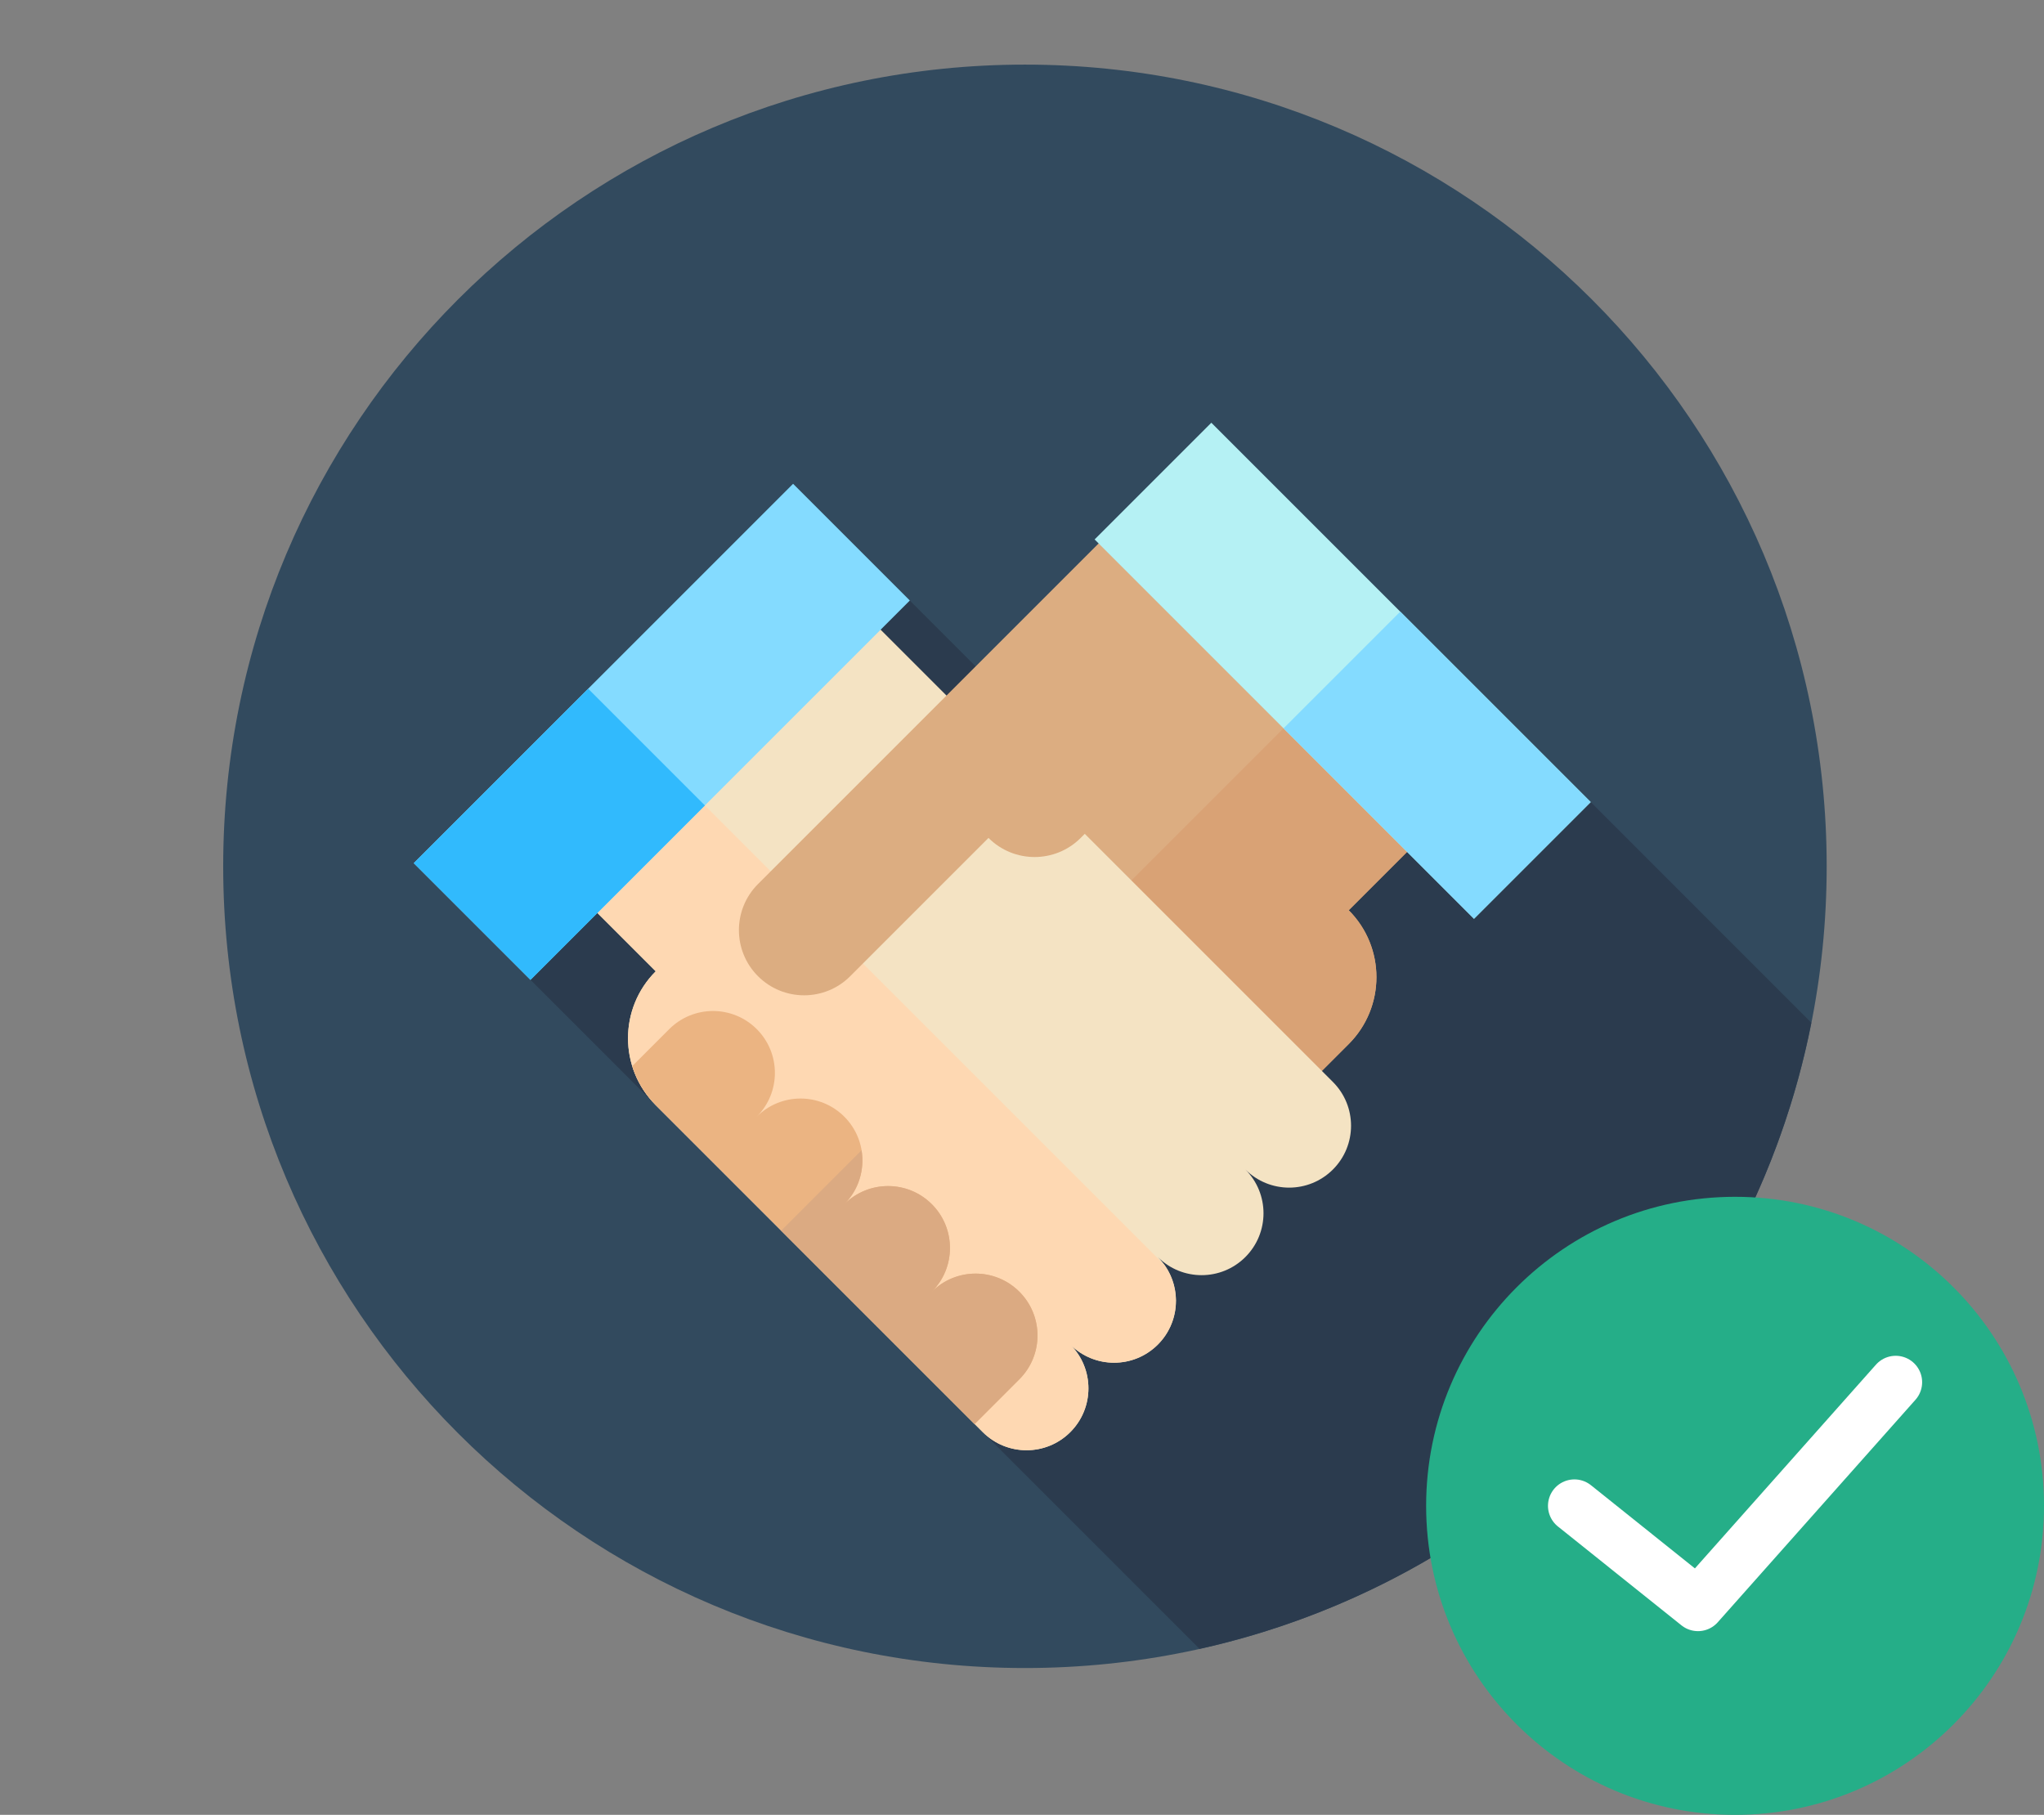 <svg width="348" height="309" viewBox="0 0 348 309" fill="none" xmlns="http://www.w3.org/2000/svg">
<rect x="0" y="0" width="348" height="309" fill="#808080" stroke="none"/>
<g clip-path="url(#clip0_2992_8878)">
<path d="M174.5 284C249.887 284 311 222.887 311 147.5C311 72.113 249.887 11 174.5 11C99.113 11 38 72.113 38 147.5C38 222.887 99.113 284 174.5 284Z" fill="#324A5E"/>
<path d="M271.02 244.019C290.867 224.173 303.318 199.733 308.387 174.123L270.826 136.562C270.826 136.836 220.929 136.834 189.463 136.807L154.898 102.243C154.808 102.333 153.859 102.678 152.506 103.14L146.772 97.404C146.772 97.404 89.88 167.264 90.315 166.828L204.224 280.736C228.703 275.3 251.976 263.064 271.02 244.019Z" fill="#2B3B4E"/>
<path d="M206.242 81.914L114.333 173.823C110.217 177.938 110.217 184.611 114.333 188.726C118.449 192.843 125.121 192.842 129.236 188.726C125.121 192.842 125.121 199.515 129.236 203.631C133.351 207.746 140.024 207.746 144.14 203.631C140.024 207.746 140.024 214.419 144.14 218.535C148.255 222.65 154.928 222.65 159.043 218.535C154.928 222.65 154.928 229.323 159.043 233.438C163.158 237.553 169.832 237.553 173.947 233.438L229.624 177.761C235.915 171.469 235.915 161.269 229.624 154.978L254.464 130.137L206.242 81.914Z" fill="#DCAD81"/>
<path d="M254.469 130.14L233.43 109.101L135.852 206.678C138.822 206.915 141.871 205.904 144.143 203.632C140.028 207.748 140.028 214.42 144.143 218.536C148.258 222.652 154.931 222.652 159.046 218.536C154.931 222.652 154.931 229.324 159.046 233.439C163.162 237.556 169.835 237.556 173.95 233.439L229.627 177.762C235.918 171.47 235.918 161.27 229.627 154.979L254.469 130.14Z" fill="#D9A275"/>
<path d="M135.025 92.308L226.935 184.217C231.05 188.332 231.05 195.005 226.935 199.12C222.818 203.237 216.146 203.236 212.031 199.12C216.146 203.236 216.146 209.909 212.031 214.025C207.916 218.14 201.243 218.14 197.127 214.025C201.243 218.14 201.243 224.813 197.127 228.929C193.012 233.044 186.339 233.044 182.224 228.929C186.339 233.044 186.339 239.717 182.224 243.832C178.109 247.947 171.436 247.947 167.32 243.832L111.641 188.155C105.35 181.864 105.35 171.663 111.641 165.372L86.801 140.532L135.025 92.308Z" fill="#F4E3C3"/>
<path d="M86.801 140.533L111.641 165.374C105.349 171.666 105.349 181.865 111.641 188.157L167.318 243.834C171.433 247.95 178.106 247.95 182.222 243.834C186.337 239.718 186.337 233.046 182.222 228.93C186.337 233.047 193.01 233.046 197.125 228.93C200.817 225.239 201.186 219.496 198.256 215.381L105.106 122.229L86.801 140.533Z" fill="#FED8B2"/>
<path d="M70.441 146.958L90.312 166.83L154.899 102.244L135.027 82.372L70.441 146.958Z" fill="#84DBFF"/>
<path d="M90.32 166.834L120.016 137.138L100.144 117.266L70.448 146.962L90.32 166.834Z" fill="#31BAFD"/>
<path d="M199.687 126.971L183.991 142.667C179.657 147.001 172.63 147.001 168.295 142.667L144.751 166.212C140.417 170.545 133.39 170.545 129.055 166.212C124.721 161.878 124.721 154.851 129.055 150.516L199.687 79.884V126.971Z" fill="#DCAD81"/>
<path d="M206.235 71.974L186.363 91.846L250.949 156.432L270.821 136.56L206.235 71.974Z" fill="#B5F1F4"/>
<path d="M218.531 124.005L250.961 156.435L270.833 136.563L238.403 104.133L218.531 124.005Z" fill="#84DBFF"/>
<path d="M165.94 242.452L173.554 234.837C177.671 230.721 177.67 224.049 173.554 219.934C169.438 215.817 162.766 215.817 158.651 219.934C162.766 215.819 162.766 209.145 158.651 205.03C154.535 200.915 147.862 200.914 143.747 205.03C147.864 200.914 147.862 194.242 143.747 190.126C139.632 186.009 132.959 186.009 128.844 190.126C132.959 186.009 132.959 179.337 128.844 175.222C124.728 171.106 118.055 171.106 113.94 175.222L107.645 181.518C108.392 183.948 109.723 186.236 111.647 188.159L165.94 242.452Z" fill="#EBB482"/>
<path d="M158.648 219.932C162.764 215.817 162.764 209.144 158.648 205.029C154.533 200.912 147.86 200.912 143.745 205.029C146.244 202.53 147.216 199.09 146.68 195.85L133.008 209.521L165.938 242.452L173.553 234.837C177.668 230.721 177.668 224.049 173.553 219.933C169.437 215.817 162.764 215.817 158.648 219.932Z" fill="#DBAA82"/>
</g>
<g clip-path="url(#clip1_2992_8878)">
<path d="M295.402 309C324.451 309 348 285.443 348 256.384C348 227.325 324.451 203.769 295.402 203.769C266.353 203.769 242.805 227.325 242.805 256.384C242.805 285.443 266.353 309 295.402 309Z" fill="#25AE88"/>
<path d="M322.752 235.338L289.09 273.221L268.051 256.384" stroke="white" stroke-width="9" stroke-miterlimit="10" stroke-linecap="round" stroke-linejoin="round"/>
</g>
<defs>
<clipPath id="clip0_2992_8878">
<rect width="273" height="273" fill="white" transform="translate(38 11)"/>
</clipPath>
<clipPath id="clip1_2992_8878">
<rect width="105.195" height="105.231" fill="white" transform="translate(242.805 203.769)"/>
</clipPath>
</defs>
</svg>
